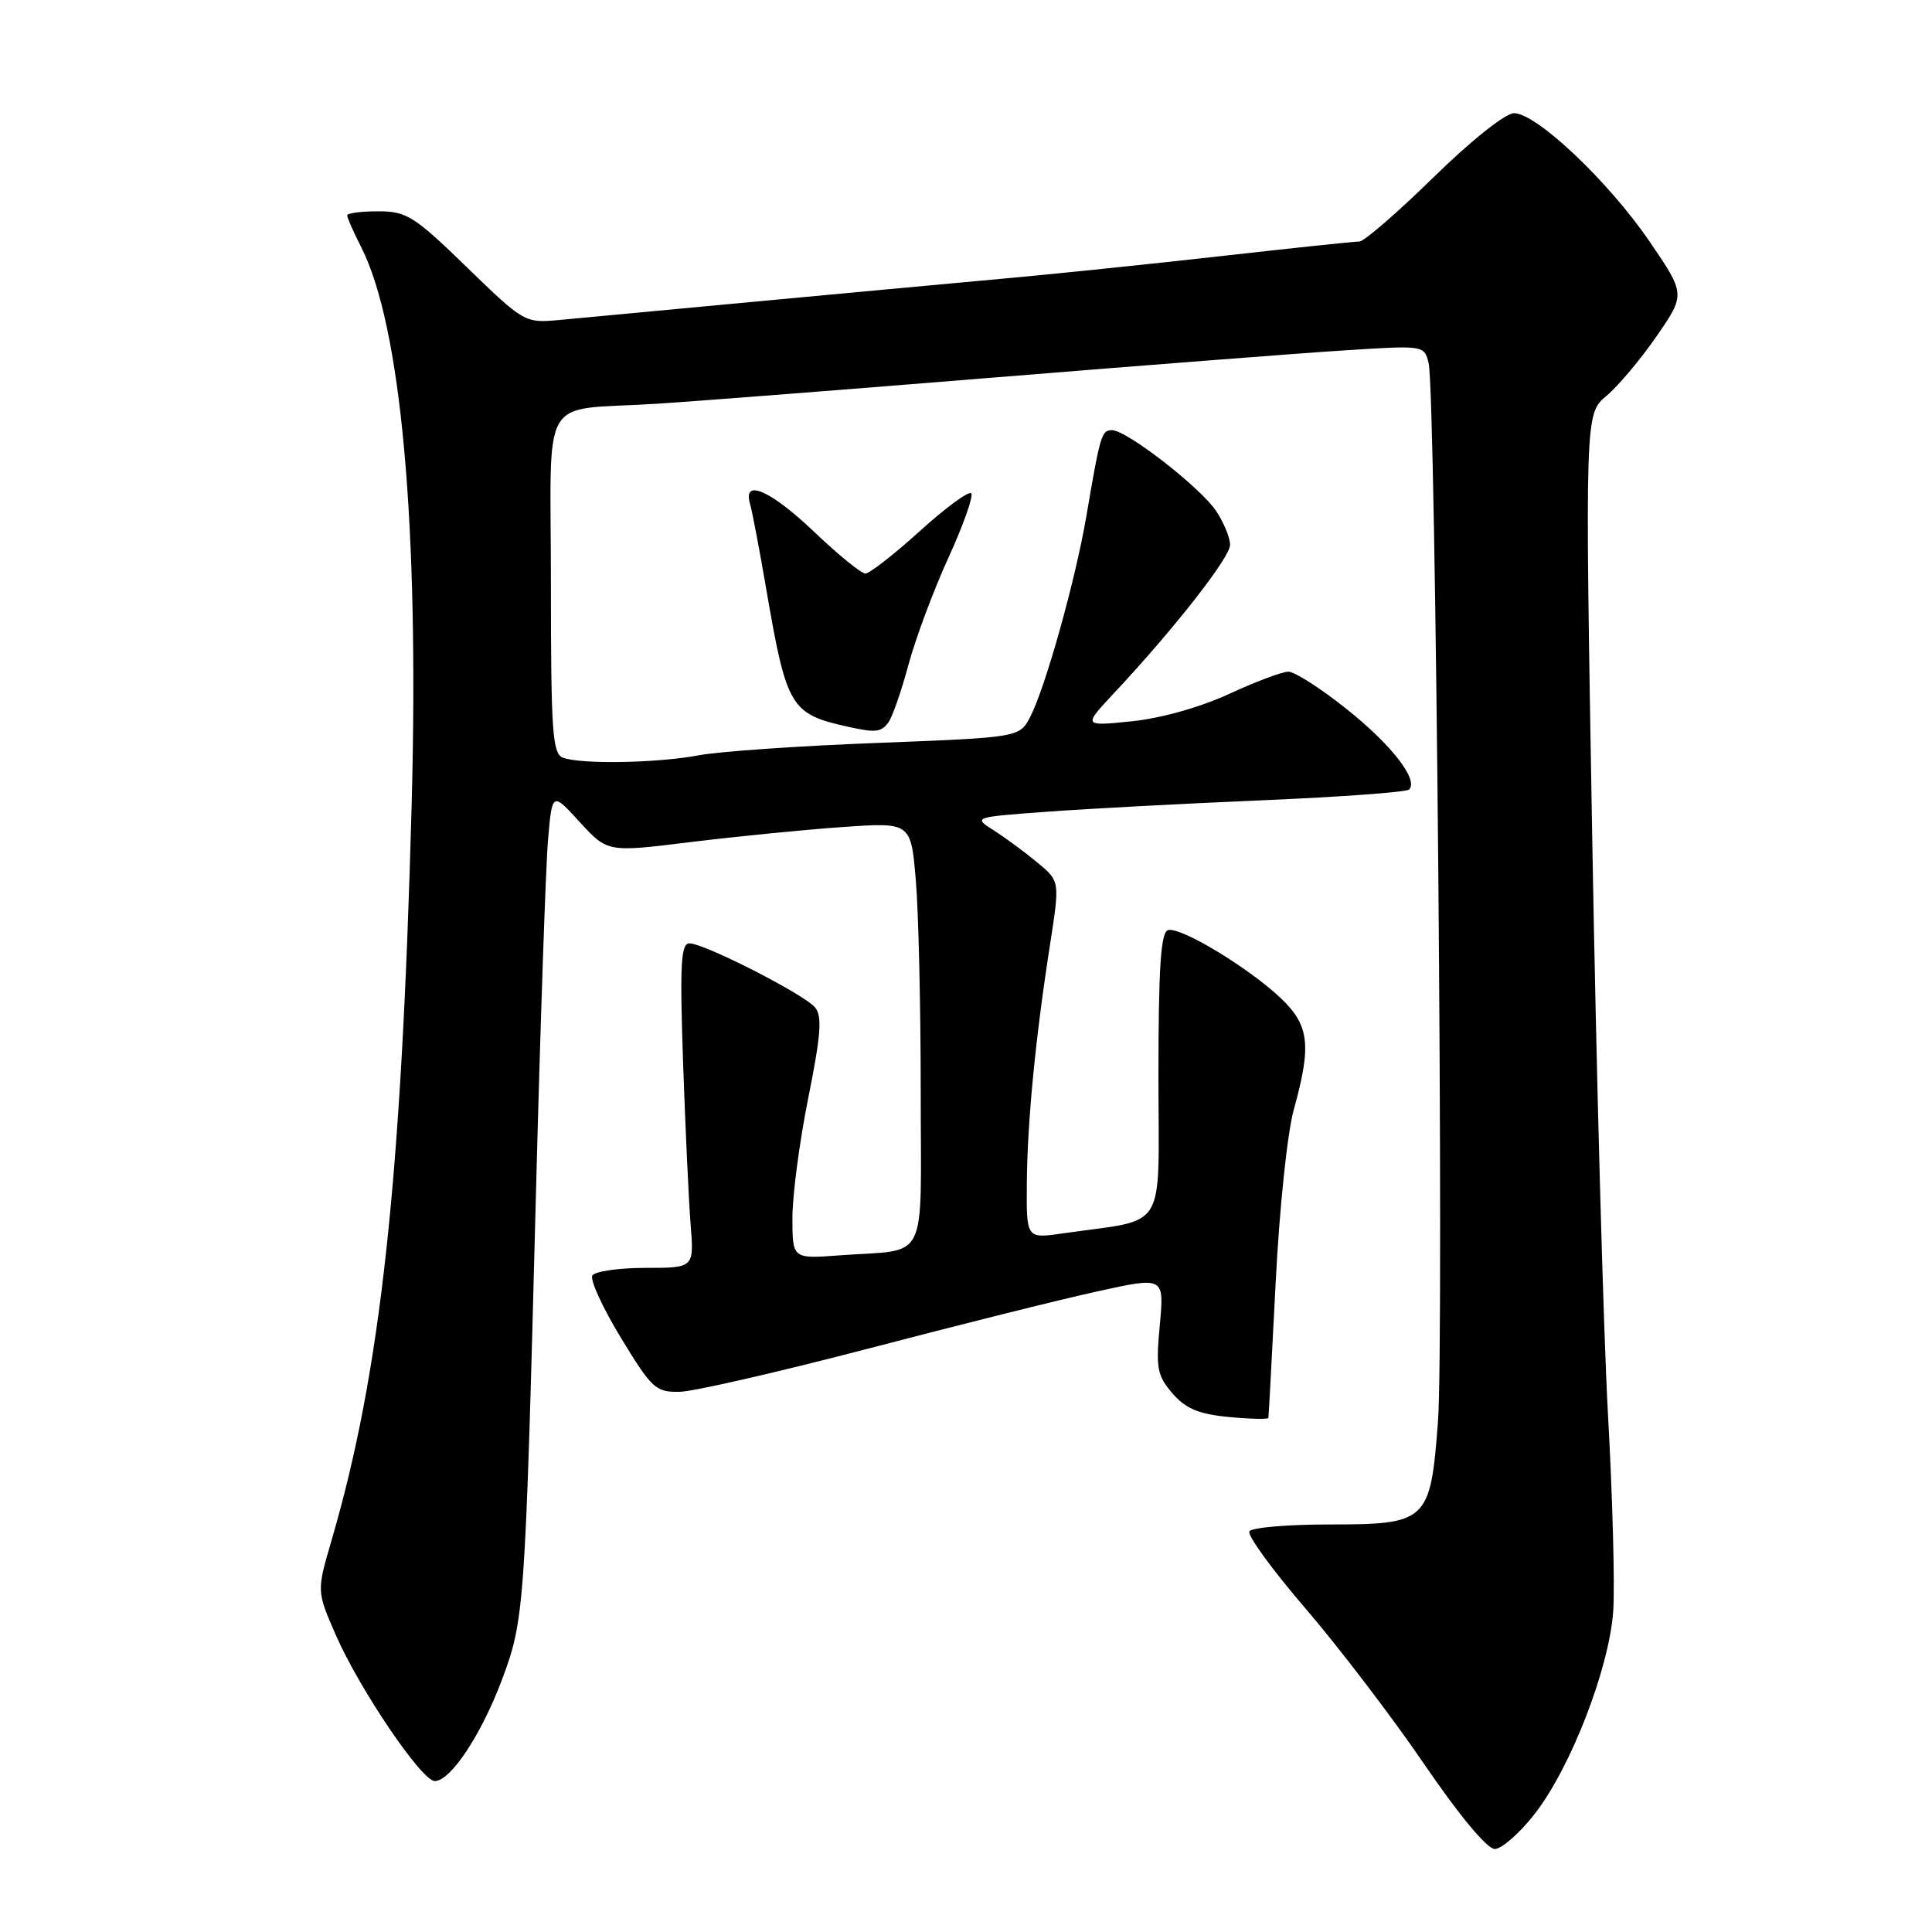 <?xml version="1.0" encoding="UTF-8" standalone="no"?>
<!DOCTYPE svg PUBLIC "-//W3C//DTD SVG 1.1//EN" "http://www.w3.org/Graphics/SVG/1.1/DTD/svg11.dtd" >
<svg xmlns="http://www.w3.org/2000/svg" xmlns:xlink="http://www.w3.org/1999/xlink" version="1.1" viewBox="0 0 256 256">
 <g >
 <path fill="currentColor"
d=" M 203.35 240.36 C 208.13 234.23 213.22 221.08 213.76 213.50 C 213.99 210.20 213.68 198.50 213.07 187.50 C 212.46 176.50 211.52 142.16 210.98 111.18 C 210.01 54.86 210.01 54.86 212.86 52.46 C 214.43 51.14 217.43 47.57 219.53 44.52 C 223.34 38.98 223.34 38.98 218.54 31.95 C 213.10 24.00 203.59 15.00 200.62 15.00 C 199.47 15.00 194.95 18.60 189.94 23.50 C 185.17 28.17 180.75 32.00 180.13 32.00 C 179.50 32.00 171.23 32.87 161.75 33.94 C 152.26 35.01 139.10 36.37 132.50 36.96 C 125.90 37.56 111.05 38.94 99.50 40.02 C 87.95 41.10 76.47 42.18 74.00 42.41 C 69.57 42.82 69.38 42.71 61.86 35.41 C 54.88 28.63 53.88 28.00 50.11 28.00 C 47.85 28.00 46.00 28.24 46.00 28.54 C 46.00 28.84 46.84 30.75 47.88 32.79 C 53.16 43.25 55.54 69.48 54.55 106.50 C 53.21 156.49 50.45 181.84 43.91 204.18 C 41.96 210.85 41.96 210.85 44.51 216.68 C 47.69 223.91 55.88 236.00 57.61 236.00 C 59.70 236.00 63.76 229.88 66.49 222.63 C 69.49 214.64 69.59 213.32 71.02 158.00 C 71.60 135.72 72.32 114.67 72.62 111.22 C 73.17 104.93 73.17 104.93 76.83 108.94 C 80.50 112.94 80.50 112.94 91.50 111.58 C 97.55 110.84 106.60 109.94 111.60 109.59 C 120.70 108.95 120.70 108.95 121.35 116.63 C 121.71 120.85 122.00 133.45 122.00 144.63 C 122.00 167.92 123.22 165.45 111.25 166.34 C 105.00 166.81 105.00 166.81 105.00 161.35 C 105.00 158.35 105.95 151.19 107.11 145.43 C 108.78 137.12 108.96 134.66 108.00 133.49 C 106.55 131.75 93.33 125.00 91.35 125.00 C 90.22 125.00 90.07 127.77 90.51 140.75 C 90.81 149.41 91.26 159.09 91.51 162.25 C 91.97 168.00 91.97 168.00 85.54 168.00 C 82.01 168.00 78.84 168.46 78.49 169.01 C 78.15 169.57 79.85 173.28 82.27 177.26 C 86.39 184.03 86.89 184.49 90.09 184.42 C 91.96 184.37 103.17 181.80 115.00 178.71 C 126.83 175.61 140.50 172.19 145.39 171.12 C 154.27 169.16 154.27 169.16 153.68 175.57 C 153.14 181.28 153.33 182.27 155.35 184.62 C 157.10 186.65 158.81 187.37 162.81 187.76 C 165.66 188.03 168.03 188.08 168.07 187.88 C 168.11 187.67 168.54 179.62 169.03 170.00 C 169.52 160.17 170.58 150.09 171.44 147.00 C 173.80 138.54 173.49 135.86 169.75 132.30 C 165.48 128.23 156.34 122.72 154.75 123.25 C 153.81 123.57 153.50 128.32 153.50 142.55 C 153.50 163.70 154.91 161.40 140.75 163.44 C 136.00 164.12 136.00 164.12 136.06 156.81 C 136.13 148.56 137.21 137.48 139.14 125.13 C 140.44 116.76 140.44 116.76 137.47 114.30 C 135.84 112.94 133.25 111.03 131.71 110.05 C 128.93 108.28 128.93 108.28 138.71 107.56 C 144.10 107.16 156.96 106.48 167.29 106.04 C 177.63 105.60 186.37 104.96 186.71 104.62 C 188.00 103.34 184.37 98.67 178.39 93.92 C 175.00 91.21 171.54 89.00 170.72 89.00 C 169.90 89.00 166.36 90.33 162.86 91.95 C 159.08 93.70 153.87 95.17 150.00 95.57 C 143.50 96.24 143.50 96.24 147.59 91.87 C 155.63 83.27 163.00 73.86 162.99 72.19 C 162.99 71.26 162.17 69.26 161.17 67.75 C 159.11 64.62 149.30 57.00 147.34 57.00 C 145.96 57.00 145.79 57.58 143.93 68.50 C 142.50 76.86 138.52 91.09 136.53 94.95 C 135.10 97.71 135.10 97.71 116.30 98.44 C 105.96 98.83 95.30 99.57 92.61 100.08 C 87.06 101.12 76.95 101.30 74.58 100.39 C 73.20 99.86 73.00 96.89 73.00 77.41 C 73.00 51.47 71.22 54.51 87.00 53.50 C 92.22 53.17 112.47 51.59 132.00 50.00 C 151.53 48.41 172.27 46.80 178.11 46.43 C 188.70 45.75 188.72 45.75 189.30 48.12 C 190.25 51.98 191.36 177.59 190.54 188.35 C 189.54 201.63 189.15 202.00 176.06 202.00 C 170.59 202.00 165.86 202.41 165.55 202.91 C 165.24 203.42 168.60 208.03 173.01 213.16 C 177.42 218.30 184.49 227.56 188.71 233.75 C 193.34 240.54 197.05 245.00 198.06 245.00 C 198.98 245.00 201.36 242.91 203.35 240.36 Z  M 117.70 95.75 C 118.22 95.06 119.42 91.63 120.36 88.13 C 121.31 84.62 123.70 78.20 125.69 73.86 C 127.67 69.52 129.02 65.69 128.69 65.36 C 128.36 65.03 125.29 67.28 121.87 70.38 C 118.46 73.47 115.21 76.00 114.67 76.00 C 114.13 76.00 111.09 73.53 107.91 70.50 C 102.13 64.98 98.38 63.33 99.38 66.75 C 99.66 67.71 100.63 72.78 101.52 78.00 C 104.25 93.84 104.72 94.61 112.50 96.33 C 116.03 97.10 116.74 97.02 117.70 95.75 Z "/>
</g>
</svg>